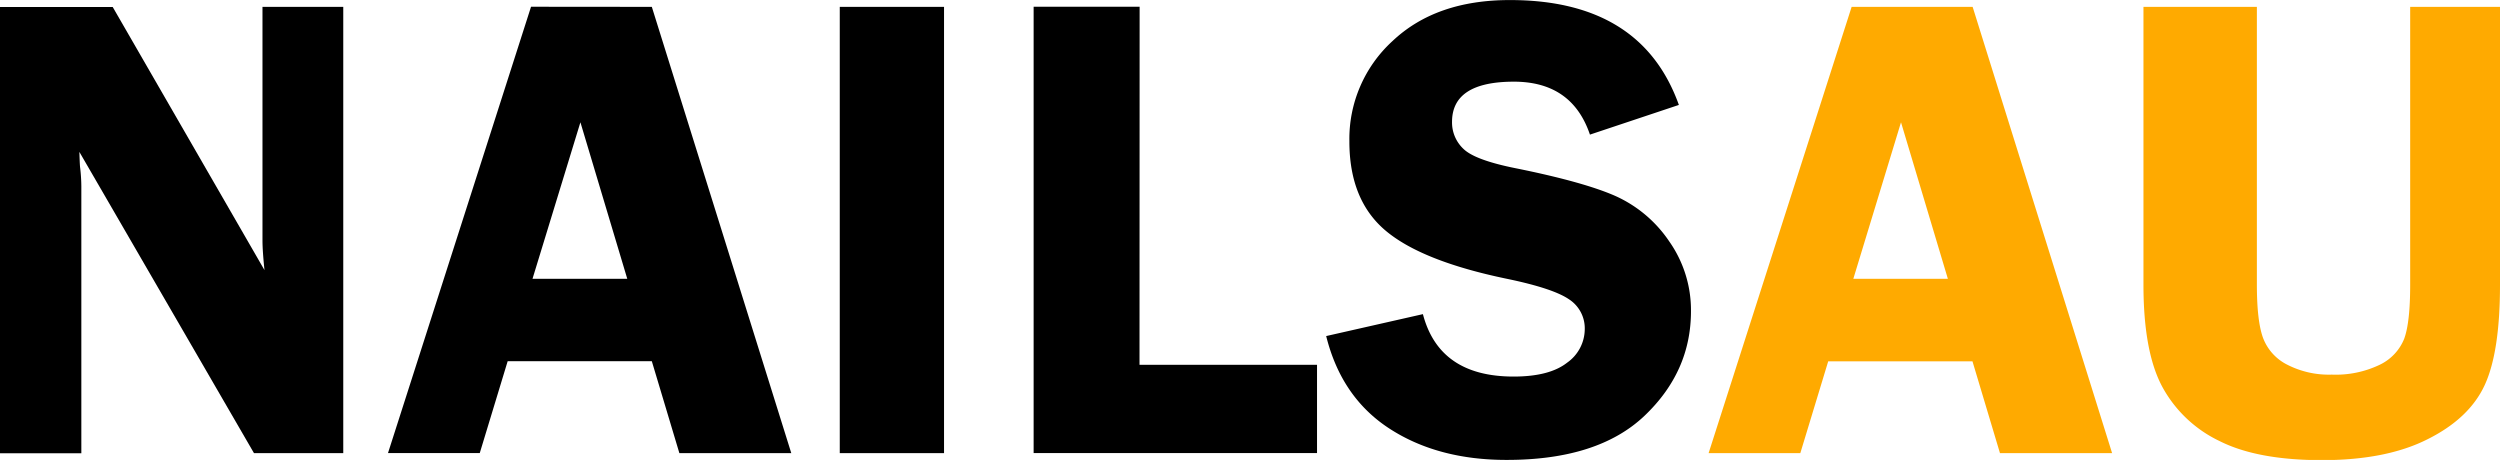 <svg id="Слой_1" data-name="Слой 1" xmlns="http://www.w3.org/2000/svg" viewBox="0 0 448.13 82.44">
  <defs>
    <style>
      .cls-1 {
        fill: #fa0;
      }
    </style>
  </defs>
  <title>logo</title>
  <g>
    <path d="M95.69,205.1v80h-16l-31.3-54q.06,2.06.12,2.7a30.16,30.16,0,0,1,.23,3.45v47.87H34.16v-80h20.2l27.21,47.17c-.24-2.34-.36-4.12-.36-5.33V205.1Z" transform="translate(-34.16 -203.87)"/>
    <path d="M151,205.1l25,80H155.94L151,268.62H125.16l-5,16.46H103.71l25.64-80Zm-21.39,48.75H146.6l-8.4-28.06Z" transform="translate(-34.16 -203.87)"/>
    <path d="M203.38,205.1v80H184.69v-80Z" transform="translate(-34.16 -203.87)"/>
    <path d="M238.42,269.26h31.82v15.82h-50.8v-80h19Z" transform="translate(-34.16 -203.87)"/>
    <path d="M335.1,222.68,319.16,228q-3.21-9.48-13.62-9.49-11.1,0-11.1,7.21a6.49,6.49,0,0,0,2.07,4.86q2.08,2,9.4,3.46,12.22,2.47,17.9,5a23,23,0,0,1,9.57,8.11,21.43,21.43,0,0,1,3.89,12.51q0,10.83-8.34,18.75t-24.74,7.9q-12.29,0-20.93-5.59t-11.38-16.61l17.34-3.93q2.92,11.19,16.26,11.19,6.43,0,9.59-2.49a7.39,7.39,0,0,0,3.16-5.94,6.2,6.2,0,0,0-2.87-5.45q-2.87-1.94-11.06-3.64-15.27-3.16-21.77-8.64t-6.49-16a23.75,23.75,0,0,1,7.75-18q7.77-7.33,21-7.33Q328.38,203.87,335.1,222.68Z" transform="translate(-34.16 -203.87)"/>
    <path class="cls-1" d="M387.76,205.1l25,80H392.66l-4.93-16.46H361.87l-5,16.46H340.43l25.64-80Zm-21.39,48.75h16.95l-8.4-28.06Z" transform="translate(-34.16 -203.87)"/>
    <path class="cls-1" d="M482.29,205.1v49.81q0,12.06-2.75,18t-10.17,9.66q-7.41,3.78-19,3.78T432,282.92a22.83,22.83,0,0,1-10.22-9.67q-3.4-6.27-3.4-18.34V205.1h20.33v49.81c0,4.29.36,7.46,1.09,9.49a8.88,8.88,0,0,0,4.33,4.83,16.34,16.34,0,0,0,8,1.79,18.19,18.19,0,0,0,8.59-1.76,8.81,8.81,0,0,0,4.39-4.65q1.08-2.91,1.08-9.7V205.1Z" transform="translate(-34.16 -203.87)"/>
  </g>
</svg>
